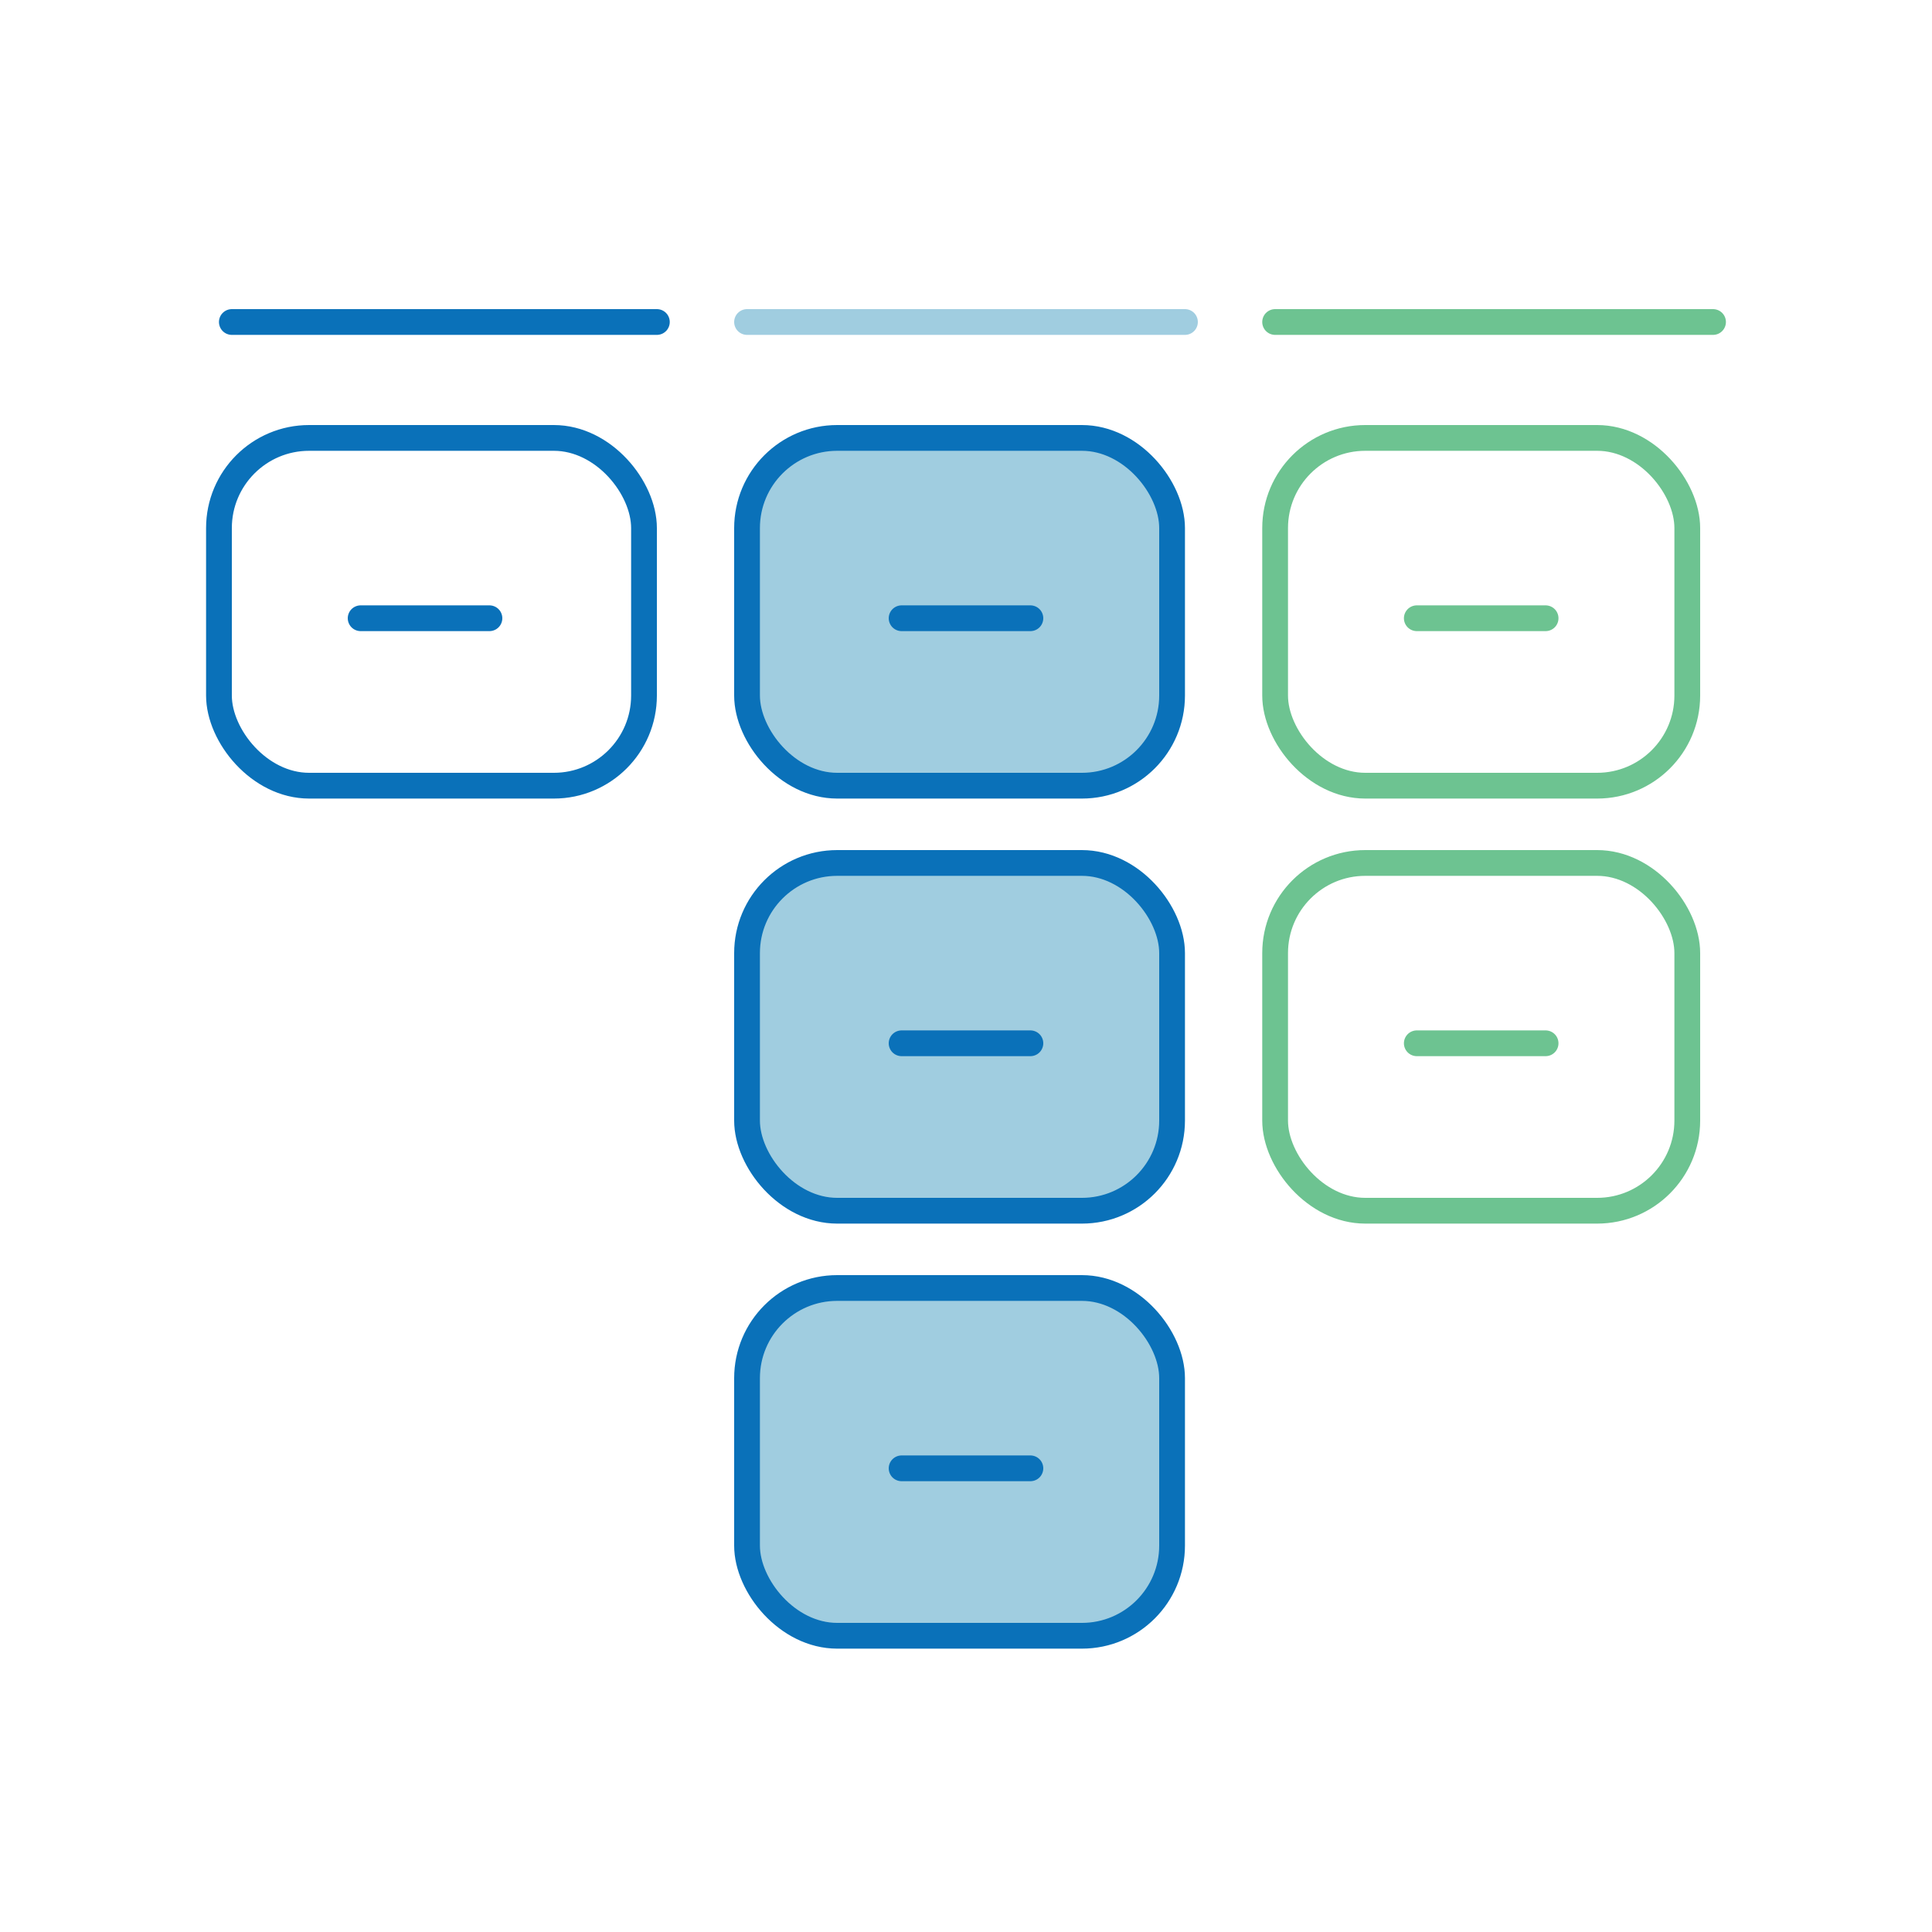 <svg width="150" height="150" viewBox="0 0 150 150" fill="none" xmlns="http://www.w3.org/2000/svg">
<path d="M18 25L51 25" stroke="#0A71B9" stroke-width="2" stroke-linecap="round" stroke-linejoin="round"/>
<path d="M99 25L133 25" stroke="#6DC391" stroke-width="2" stroke-linecap="round" stroke-linejoin="round"/>
<path d="M58 25L92 25" stroke="#A0CDE0" stroke-width="2" stroke-linecap="round" stroke-linejoin="round"/>
<rect x="17" y="34" width="33" height="27" rx="7" stroke="#0A71B9" stroke-width="2"/>
<path d="M28 48H38" stroke="#0A71B9" stroke-width="2" stroke-linecap="round" stroke-linejoin="round"/>
<rect x="99" y="34" width="32" height="27" rx="7" stroke="#6DC391" stroke-width="2"/>
<rect x="99" y="67" width="32" height="27" rx="7" stroke="#6DC391" stroke-width="2"/>
<path d="M110 48H120" stroke="#6DC391" stroke-width="2" stroke-linecap="round" stroke-linejoin="round"/>
<path d="M110 81H120" stroke="#6DC391" stroke-width="2" stroke-linecap="round" stroke-linejoin="round"/>
<rect x="58" y="34" width="33" height="27" rx="7" fill="#A0CDE0" stroke="#0A71B9" stroke-width="2"/>
<rect x="58" y="67" width="33" height="27" rx="7" fill="#A0CDE0" stroke="#0A71B9" stroke-width="2"/>
<rect x="58" y="100" width="33" height="27" rx="7" fill="#A0CDE0" stroke="#0A71B9" stroke-width="2"/>
<path d="M70 48H80" stroke="#0A71B9" stroke-width="2" stroke-linecap="round" stroke-linejoin="round"/>
<path d="M70 81H80" stroke="#0A71B9" stroke-width="2" stroke-linecap="round" stroke-linejoin="round"/>
<path d="M70 114H80" stroke="#0A71B9" stroke-width="2" stroke-linecap="round" stroke-linejoin="round"/>
</svg>
